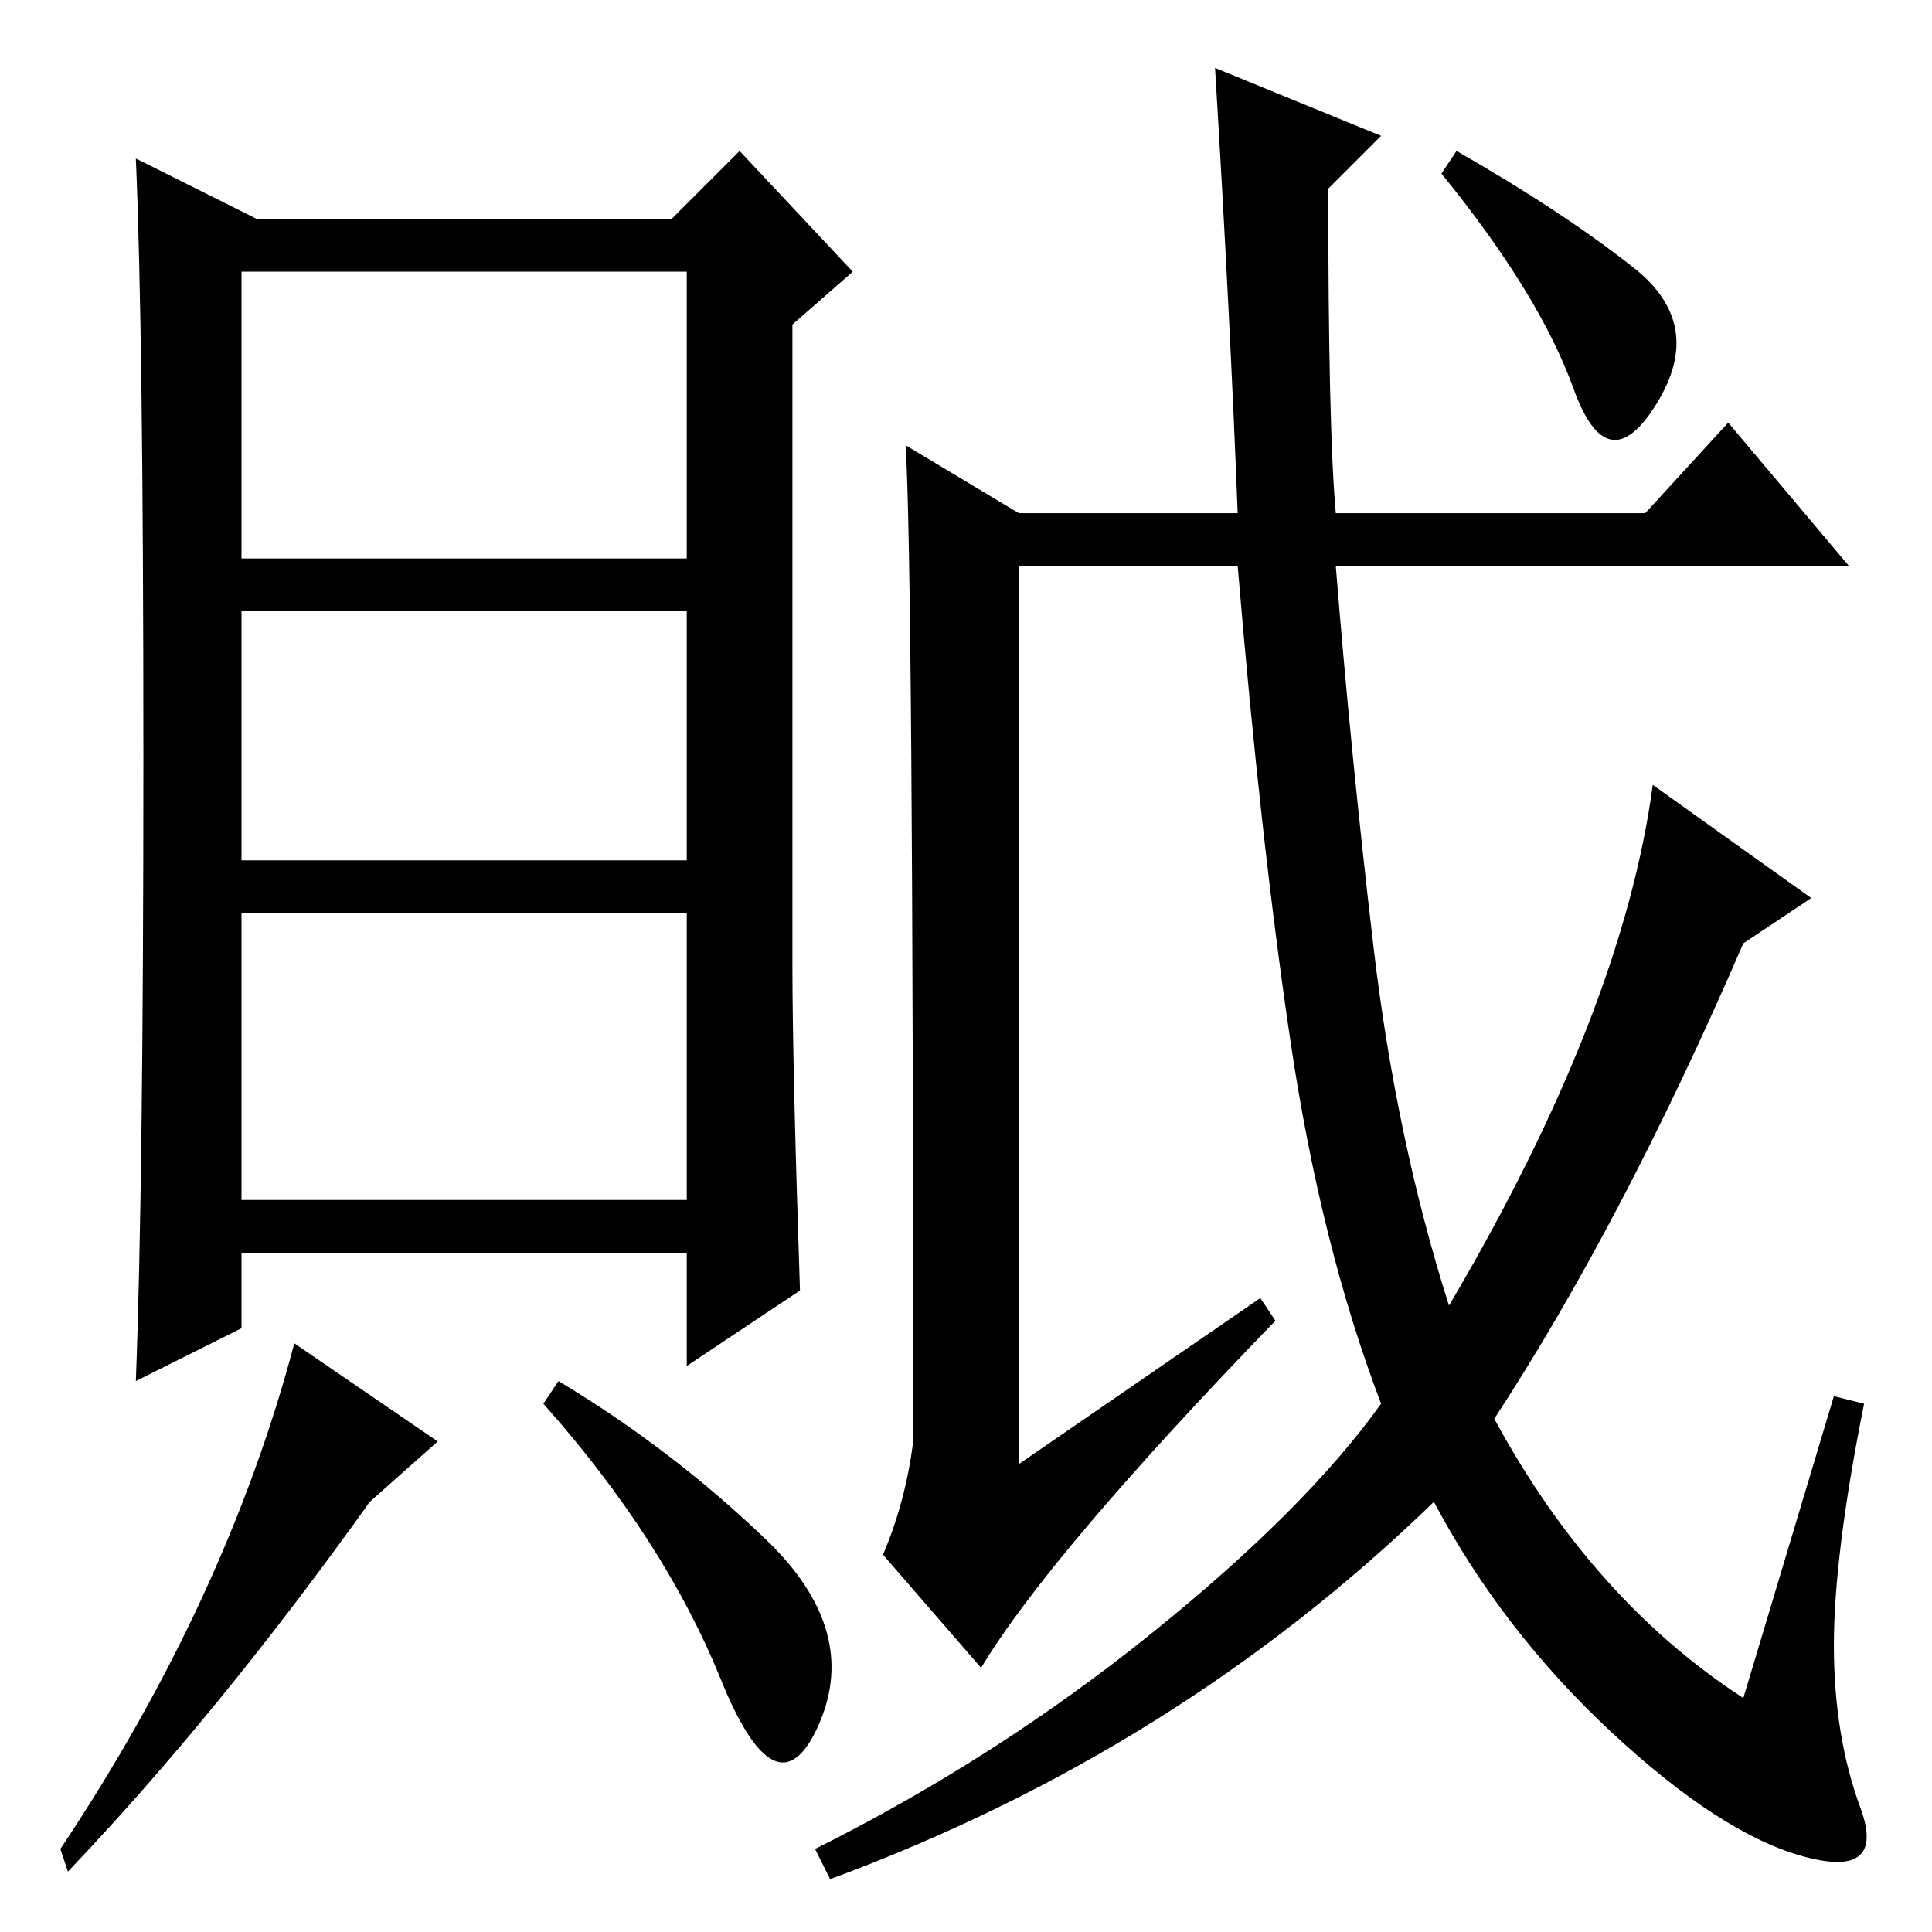 <?xml version="1.0" standalone="no"?>
<!DOCTYPE svg PUBLIC "-//W3C//DTD SVG 1.1//EN" "http://www.w3.org/Graphics/SVG/1.1/DTD/svg11.dtd" >
<svg xmlns="http://www.w3.org/2000/svg" xmlns:xlink="http://www.w3.org/1999/xlink" version="1.1" viewBox="0 -36 256 256">
  <g transform="matrix(1 0 0 -1 0 220)">
   <path fill="currentColor"
d="M106 85l-15 -10v15h-59v-10l-14 -7q1 26 1 82.5t-1 79.5l16 -8h55l9 9l15 -16l-8 -7v-85q0 -13 1 -43zM91 175h-59v-33h59v33zM91 135h-59v-38h59v38zM49 57q-20 -28 -40 -49l-1 3q22 33 31 67l19 -13zM101.5 52q12.5 -12 7 -24.5t-13 6t-23.5 36.5l2 3q15 -9 27.5 -21z
M91 220h-59v-38h59v38zM167 84l2 -3q-30 -31 -39 -46l-13 15q3 7 4 15q0 116 -1 132l15 -9h29q-1 26 -3 59l22 -9l-7 -7q0 -32 1 -43h41l11 12l16 -19h-68q2 -25 5 -50.5t10 -47.5q23 39 27 69l21 -15l-9 -6q-16 -37 -33 -63q13 -24 33 -37l12 40l4 -1q-4 -20 -4 -32
t3.5 -21.5t-7.5 -6.5t-25.5 16.5t-23.5 30.5q-34 -33 -80 -50l-2 4q24 12 44.5 28.5t30.5 30.5q-8 21 -12 48t-7 63h-29v-119zM216.5 220.5q9.5 -7.5 3 -18t-11 2t-17.5 28.5l2 3q14 -8 23.5 -15.5z" />
  </g>

</svg>
